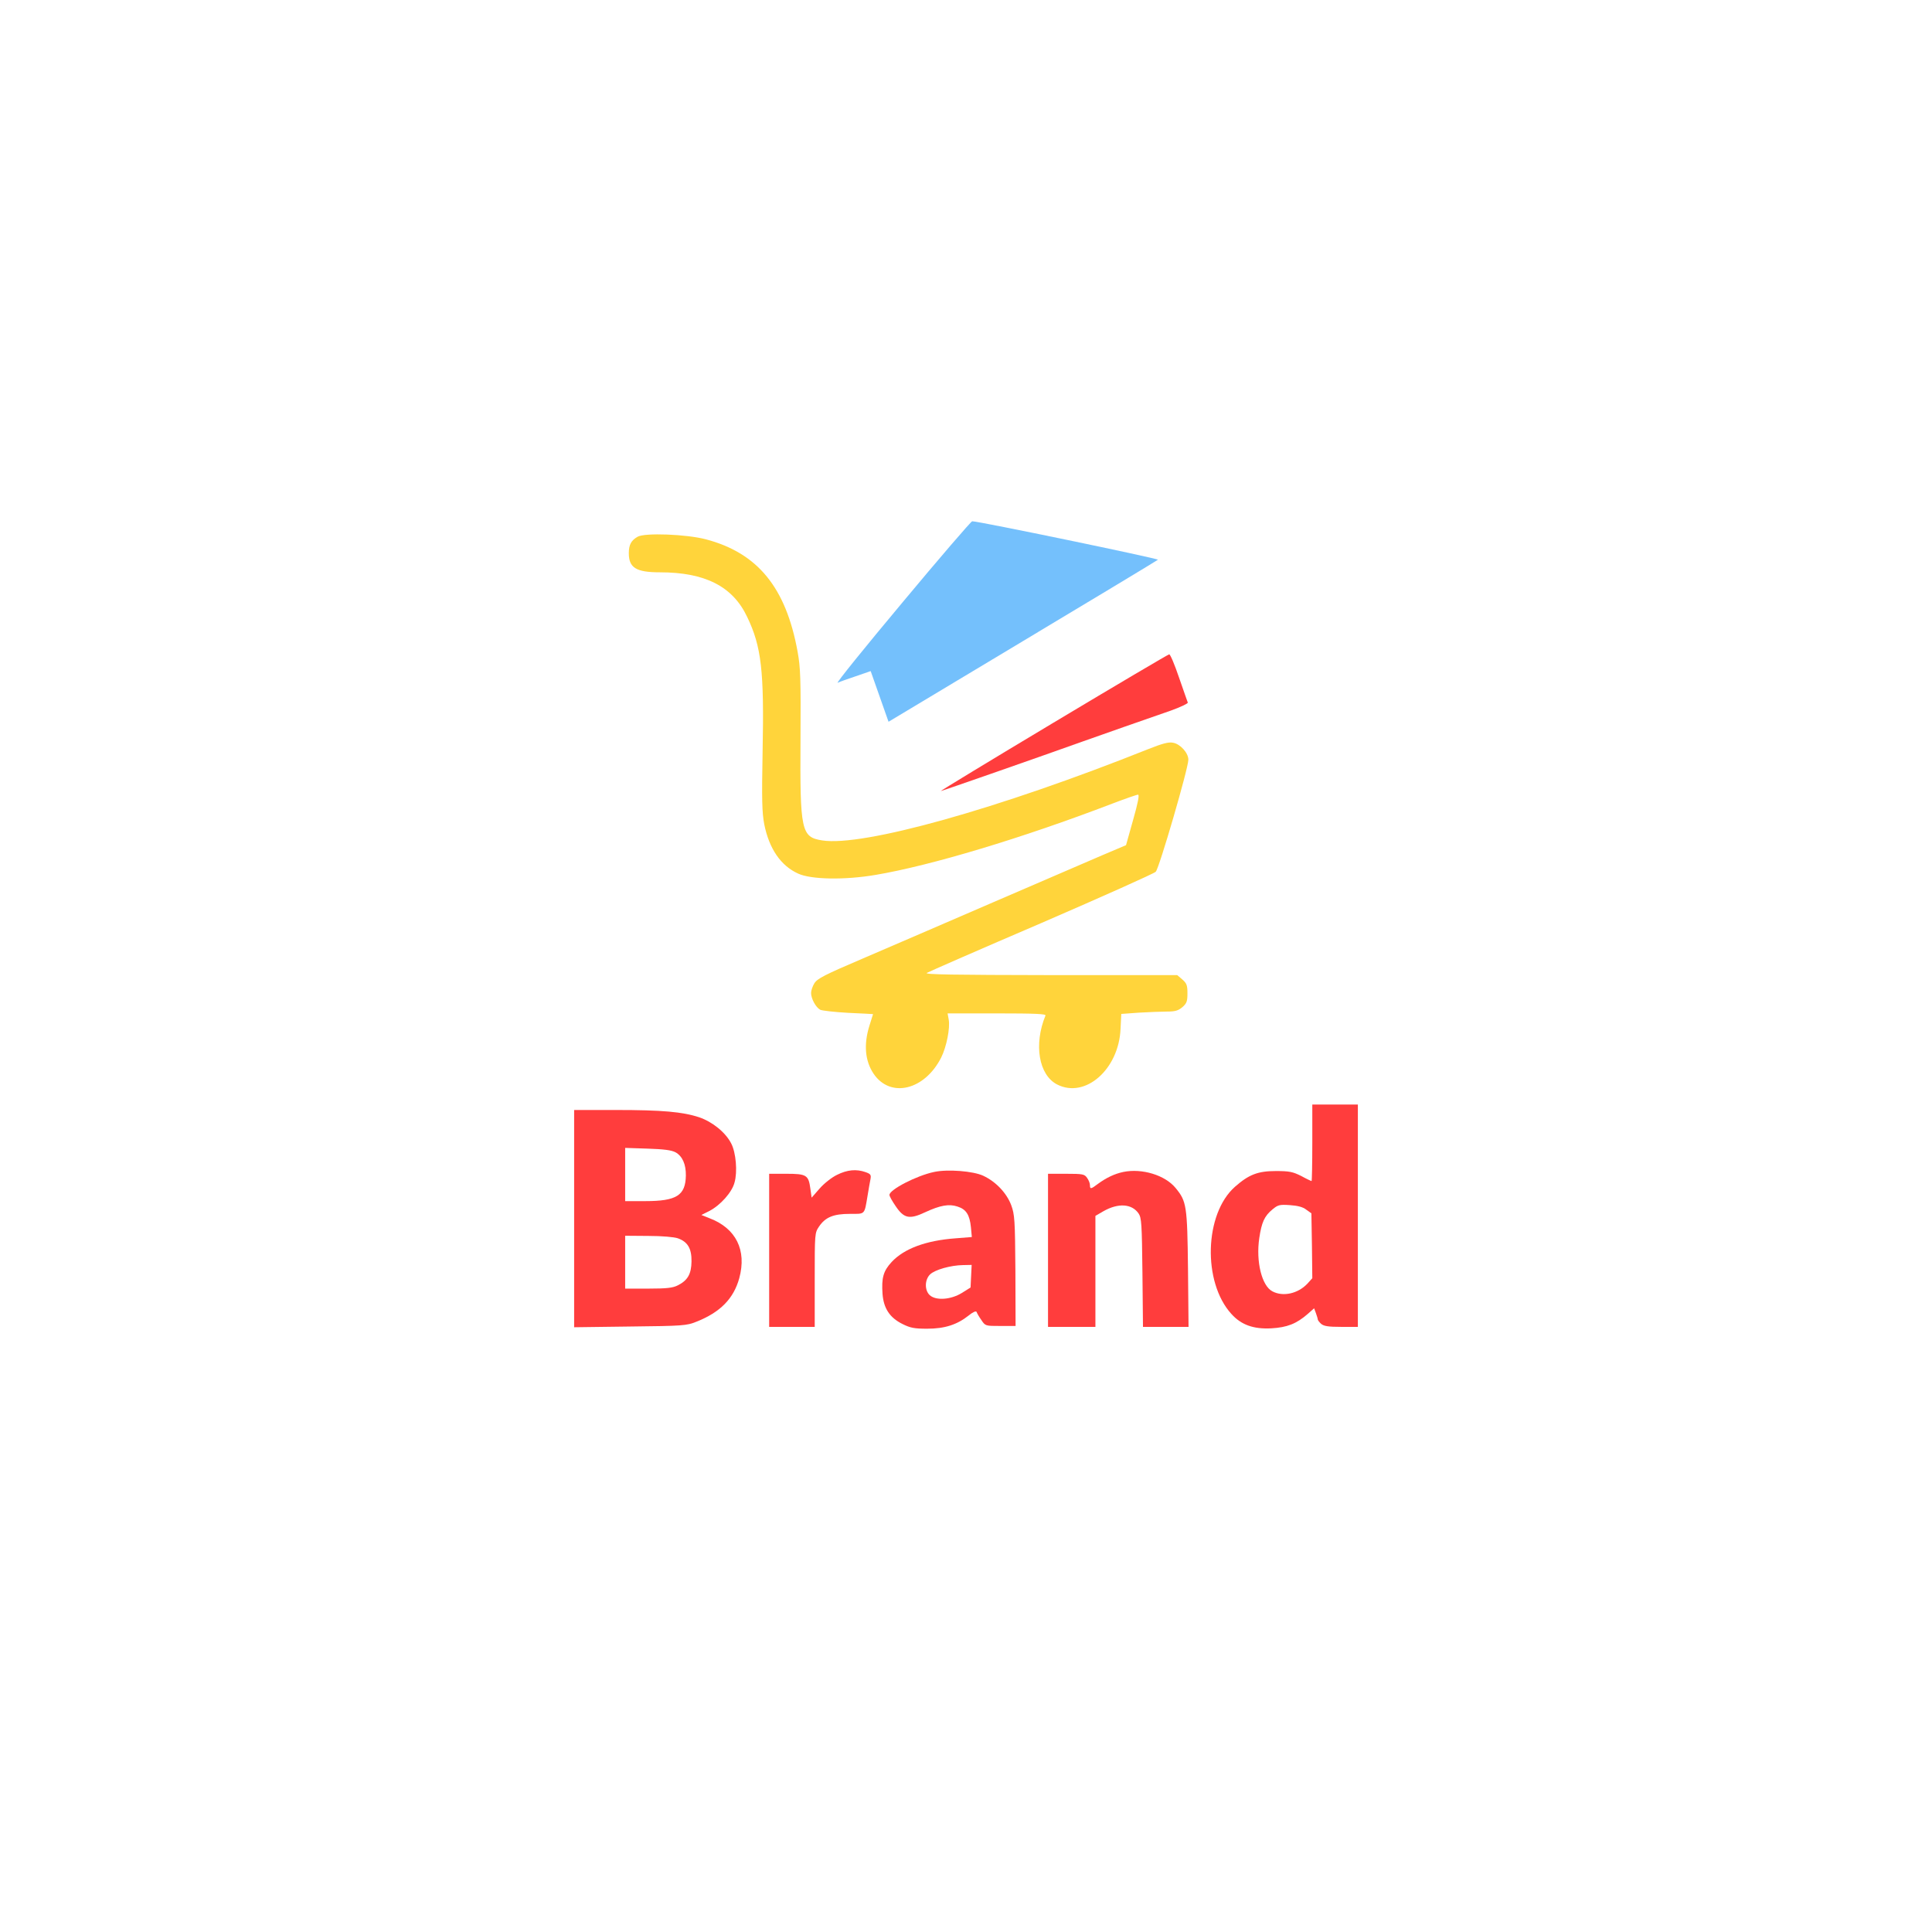 <?xml version="1.0" standalone="no"?>
<!DOCTYPE svg PUBLIC "-//W3C//DTD SVG 20010904//EN"
 "http://www.w3.org/TR/2001/REC-SVG-20010904/DTD/svg10.dtd">
<svg version="1.0" xmlns="http://www.w3.org/2000/svg"
 width="80px" height="80px" viewBox="0 0 1060 1060"
 preserveAspectRatio="xMidYMid meet">

<g transform="translate(0,1060) scale(0.1,-0.1)"
fill="#ff3d3d" stroke="none">
<path fill="#74c0fc" d="M4950 7293 c-205 -245 -365 -443 -354 -439 10 5 55 21 100 36 l81 28
49 -139 49 -139 735 441 c404 242 739 444 743 448 6 6 -982 211 -1019 211 -6
0 -179 -201 -384 -447z"/>
<path fill="#FFD43B" d="M3498 7655 c-35 -20 -48 -44 -48 -90 0 -80 40 -105 170 -105 248 0
400 -77 479 -244 79 -164 94 -297 85 -741 -5 -265 -3 -333 9 -397 27 -135 91
-228 186 -271 71 -33 257 -36 426 -7 302 51 802 201 1298 391 71 27 134 49
141 49 8 0 0 -43 -27 -138 l-39 -139 -132 -56 c-72 -31 -340 -147 -596 -257
-256 -111 -577 -249 -714 -308 -211 -90 -252 -111 -268 -137 -10 -16 -18 -40
-18 -53 0 -31 26 -79 50 -92 10 -5 80 -13 154 -17 75 -3 136 -7 136 -7 0 -1
-9 -30 -20 -64 -32 -103 -24 -193 23 -263 92 -136 280 -91 371 89 29 58 50
163 41 209 l-6 33 271 0 c214 0 271 -3 266 -12 -65 -158 -37 -326 64 -378 154
-79 339 83 348 306 l4 81 96 7 c54 3 123 6 154 6 46 0 62 5 85 24 24 21 28 32
28 76 0 44 -4 55 -28 76 l-28 24 -697 0 c-525 1 -692 3 -677 12 10 6 293 130
629 274 335 145 617 271 627 281 19 19 179 568 179 615 0 37 -44 86 -84 93
-24 5 -58 -4 -136 -35 -824 -329 -1565 -536 -1789 -501 -115 18 -122 52 -119
552 2 335 0 397 -16 484 -64 352 -219 541 -503 616 -106 28 -336 37 -375 14z"/>
<path d="M5780 6635 c-344 -206 -622 -375 -618 -375 6 0 564 195 773 270 99
35 357 126 488 171 53 19 95 39 94 44 -2 6 -24 67 -48 137 -24 71 -48 128 -54
128 -5 0 -291 -169 -635 -375z"/>
<path d="M7200 4330 c0 -115 -2 -210 -4 -210 -2 0 -28 12 -57 28 -46 23 -65
27 -139 27 -98 0 -148 -19 -224 -86 -168 -148 -179 -523 -20 -698 54 -60 121
-84 219 -79 87 5 138 25 200 79 l35 31 10 -27 c5 -14 10 -30 10 -34 0 -4 8
-15 18 -24 15 -13 39 -17 110 -17 l92 0 0 610 0 610 -125 0 -125 0 0 -210z
m-33 -367 l28 -20 3 -178 2 -178 -27 -30 c-52 -55 -134 -73 -192 -42 -58 30
-91 163 -72 292 13 87 28 121 73 158 29 24 38 27 95 23 43 -3 71 -10 90 -25z"/>
<path d="M3150 3914 l0 -596 308 4 c289 3 310 5 362 26 132 52 205 127 236
239 42 154 -18 274 -163 329 l-45 18 44 22 c60 31 124 102 138 156 17 59 8
164 -18 214 -31 61 -103 119 -176 144 -91 30 -203 40 -458 40 l-228 0 0 -596z
m556 364 c38 -21 58 -66 57 -128 -2 -109 -51 -140 -223 -140 l-110 0 0 146 0
146 123 -4 c89 -3 130 -8 153 -20z m13 -472 c54 -19 76 -56 75 -127 -1 -69
-21 -104 -75 -131 -27 -14 -60 -18 -161 -18 l-128 0 0 145 0 145 128 -1 c74 0
141 -6 161 -13z"/>
<path d="M4592 4154 c-29 -14 -72 -48 -96 -76 l-43 -49 -7 50 c-10 74 -21 81
-132 81 l-94 0 0 -420 0 -420 125 0 125 0 0 258 c0 256 0 257 24 293 35 51 79
69 169 69 85 0 79 -7 97 100 6 36 13 77 16 91 4 23 1 28 -27 38 -51 18 -101
13 -157 -15z"/>
<path d="M5125 4170 c-96 -20 -245 -97 -245 -126 0 -7 15 -34 33 -60 46 -69
76 -76 163 -35 82 38 131 47 178 31 47 -15 66 -45 73 -113 l5 -54 -88 -7
c-165 -12 -284 -57 -352 -130 -46 -50 -56 -87 -50 -175 6 -79 39 -130 109
-165 44 -22 66 -26 136 -26 96 0 164 22 227 72 23 19 41 27 44 20 2 -6 13 -26
26 -44 22 -33 22 -33 105 -33 l83 0 -1 304 c-2 280 -4 307 -23 359 -25 66 -83
128 -153 161 -55 26 -196 37 -270 21z m203 -572 l-3 -62 -48 -30 c-60 -37
-142 -43 -176 -12 -29 27 -28 85 2 114 27 26 114 50 180 51 l48 1 -3 -62z"/>
<path d="M6163 4170 c-48 -10 -94 -32 -140 -66 -38 -29 -43 -29 -43 -6 0 10
-7 28 -16 40 -14 20 -23 22 -115 22 l-99 0 0 -420 0 -420 130 0 130 0 0 305 0
304 43 25 c82 47 157 42 194 -12 16 -24 18 -56 21 -324 l3 -298 125 0 125 0
-3 318 c-4 349 -8 371 -68 444 -58 71 -185 109 -287 88z"/>
</g>
</svg>
